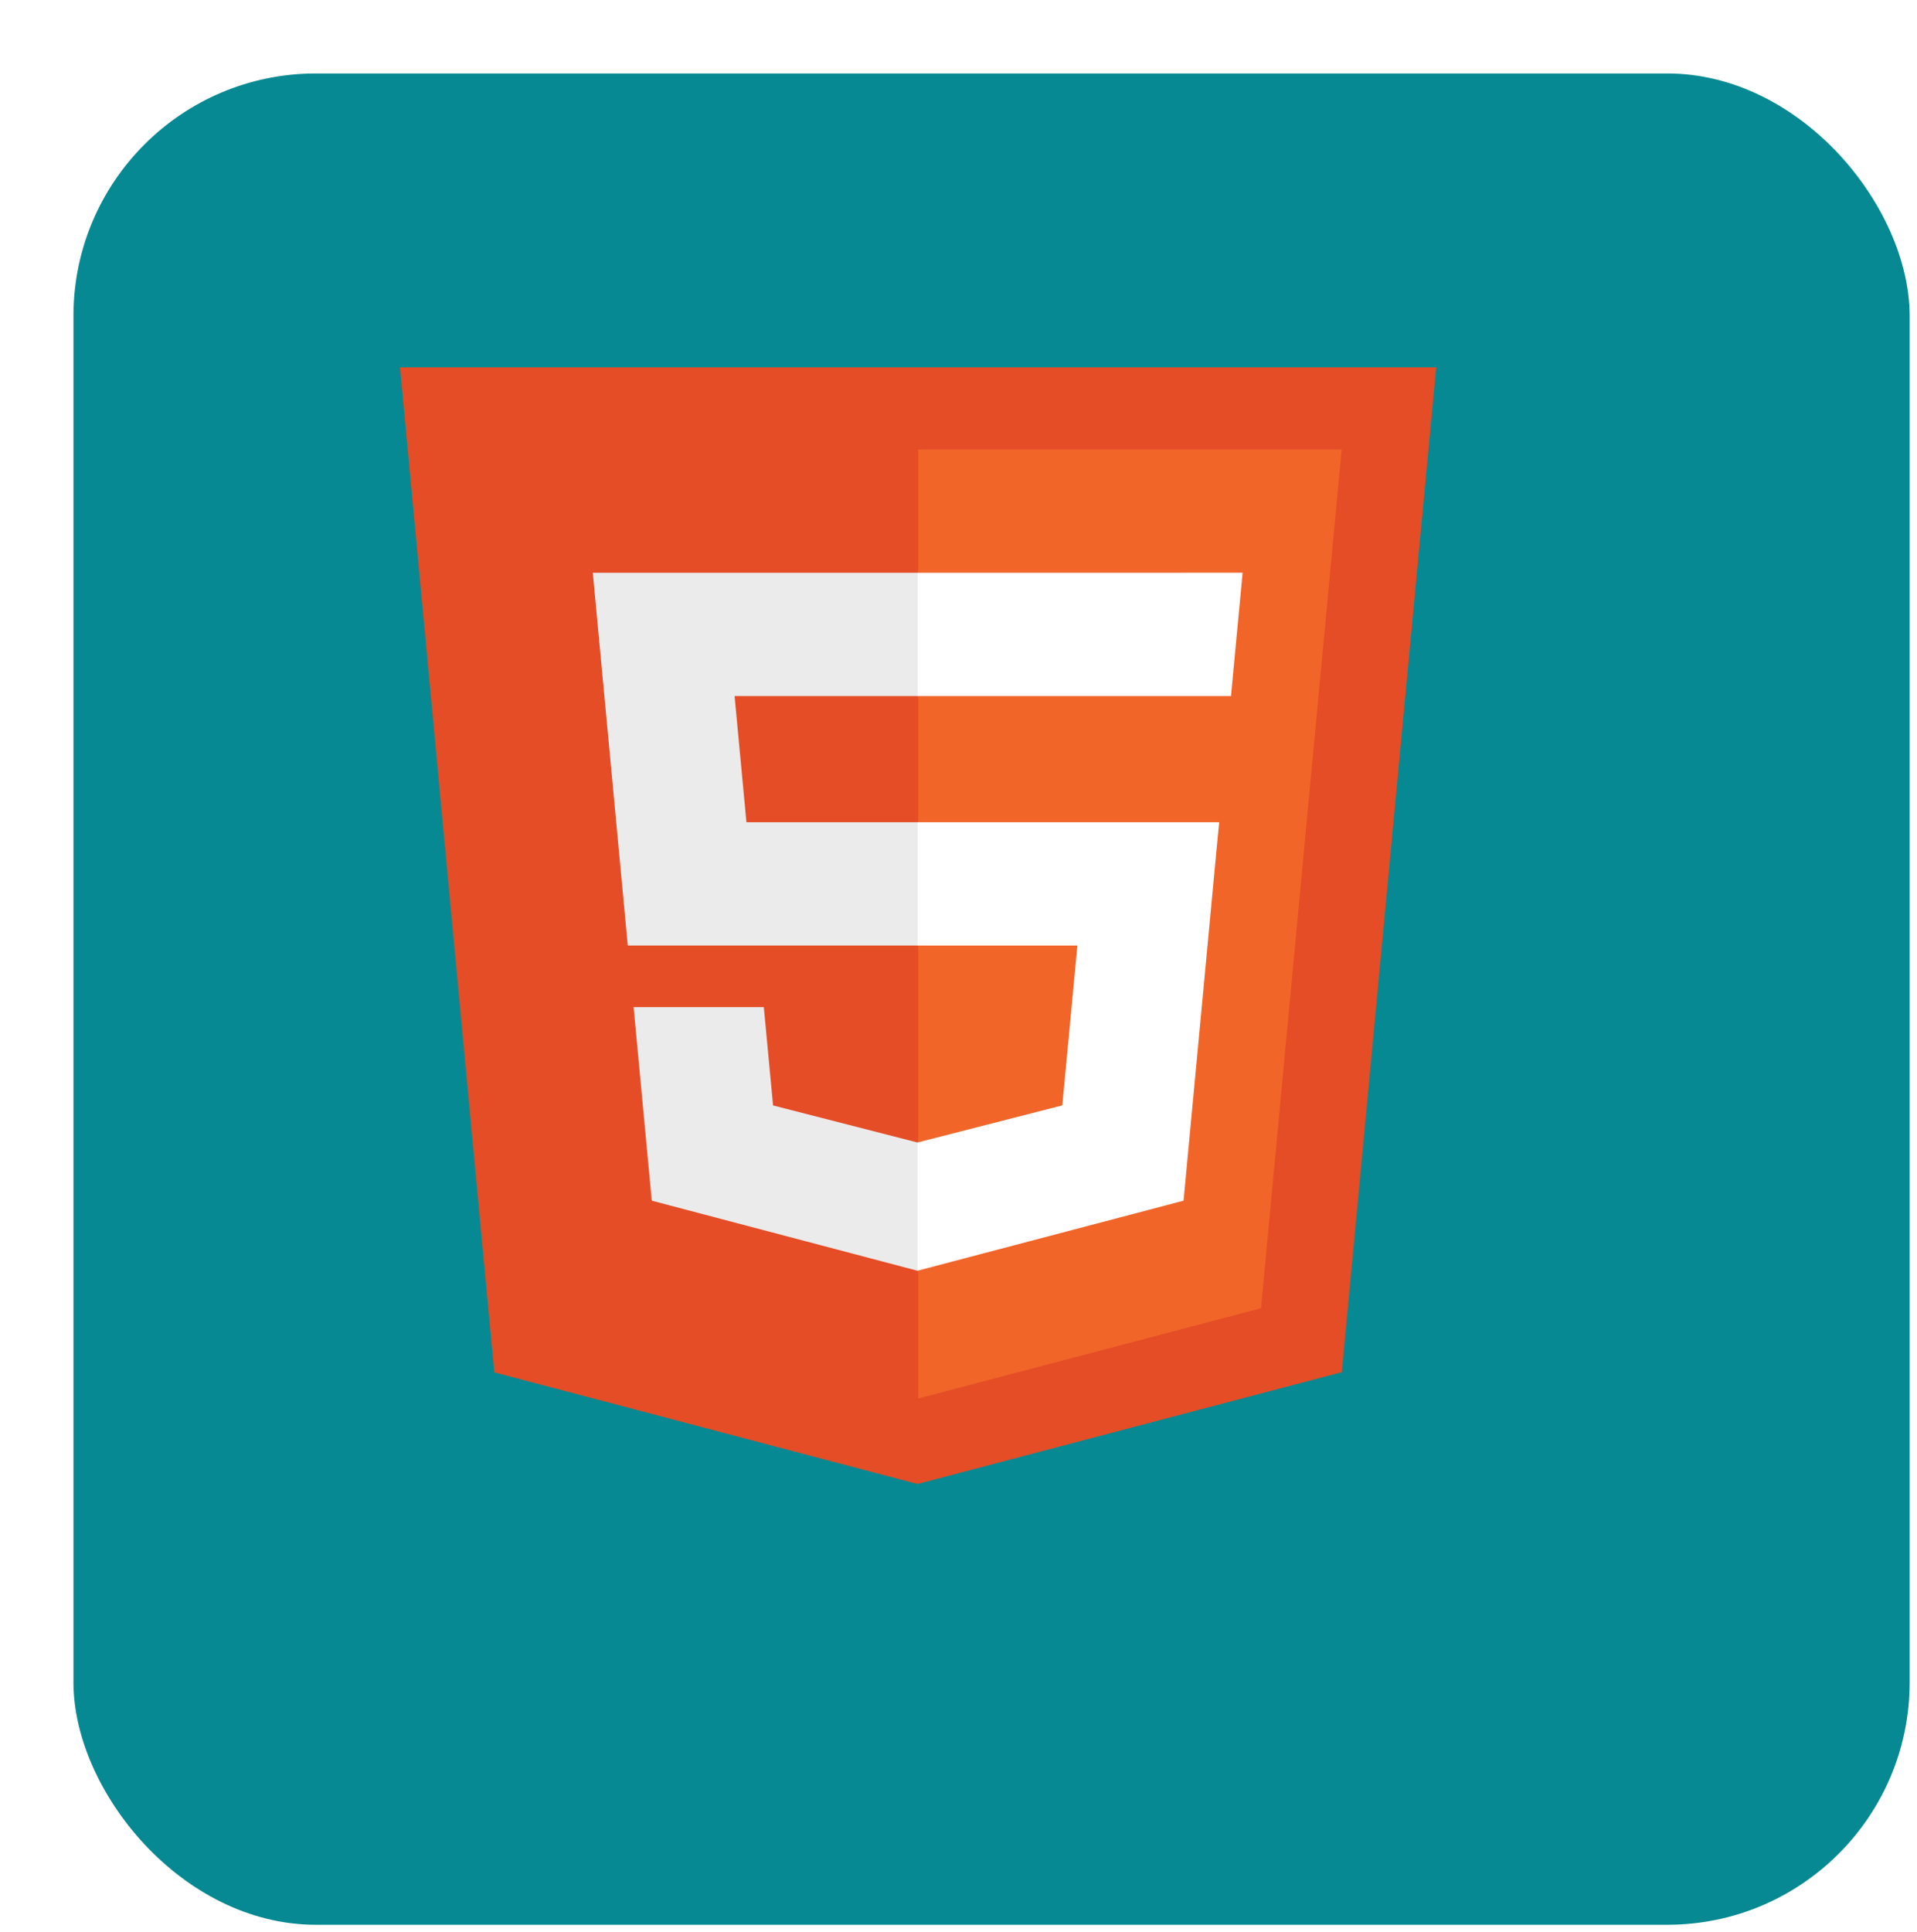 <svg width="261" height="263" viewBox="0 0 261 263" fill="none" xmlns="http://www.w3.org/2000/svg">
<g filter="url(#filter0_d_162_148)">
<rect width="250" height="252" rx="33" fill="#068992"/>
</g>
<path d="M67.3 186.806L54.46 50H195.54L182.687 186.781L124.913 202L67.3 186.806Z" fill="#E44D26"/>
<path d="M125 190.372L171.687 178.079L182.667 61.185H125V190.372Z" fill="#F16529"/>
<path d="M125 111.927H101.627L100.013 94.745H125V77.968H80.713L81.133 82.464L85.473 128.704H125V111.927ZM125 155.5L124.92 155.519L105.253 150.472L103.993 137.089H86.267L88.74 163.436L124.92 172.974L125 172.955V155.5Z" fill="#EBEBEB"/>
<path d="M124.94 111.927V128.704H146.687L144.633 150.465L124.933 155.513V172.968L161.14 163.436L161.407 160.599L165.56 116.424L165.993 111.921H161.233L124.94 111.927ZM124.94 77.968V94.745H167.6L167.953 90.97L168.76 82.464L169.18 77.961L124.94 77.968Z" fill="white"/>
<defs>
<filter id="filter0_d_162_148" x="0" y="0" width="261" height="263" filterUnits="userSpaceOnUse" color-interpolation-filters="sRGB">
<feFlood flood-opacity="0" result="BackgroundImageFix"/>
<feColorMatrix in="SourceAlpha" type="matrix" values="0 0 0 0 0 0 0 0 0 0 0 0 0 0 0 0 0 0 127 0" result="hardAlpha"/>
<feMorphology radius="1" operator="dilate" in="SourceAlpha" result="effect1_dropShadow_162_148"/>
<feOffset dx="10" dy="10"/>
<feComposite in2="hardAlpha" operator="out"/>
<feColorMatrix type="matrix" values="0 0 0 0 0.295 0 0 0 0 0.412 0 0 0 0 0.42 0 0 0 1 0"/>
<feBlend mode="normal" in2="BackgroundImageFix" result="effect1_dropShadow_162_148"/>
<feBlend mode="normal" in="SourceGraphic" in2="effect1_dropShadow_162_148" result="shape"/>
</filter>
</defs>
</svg>
